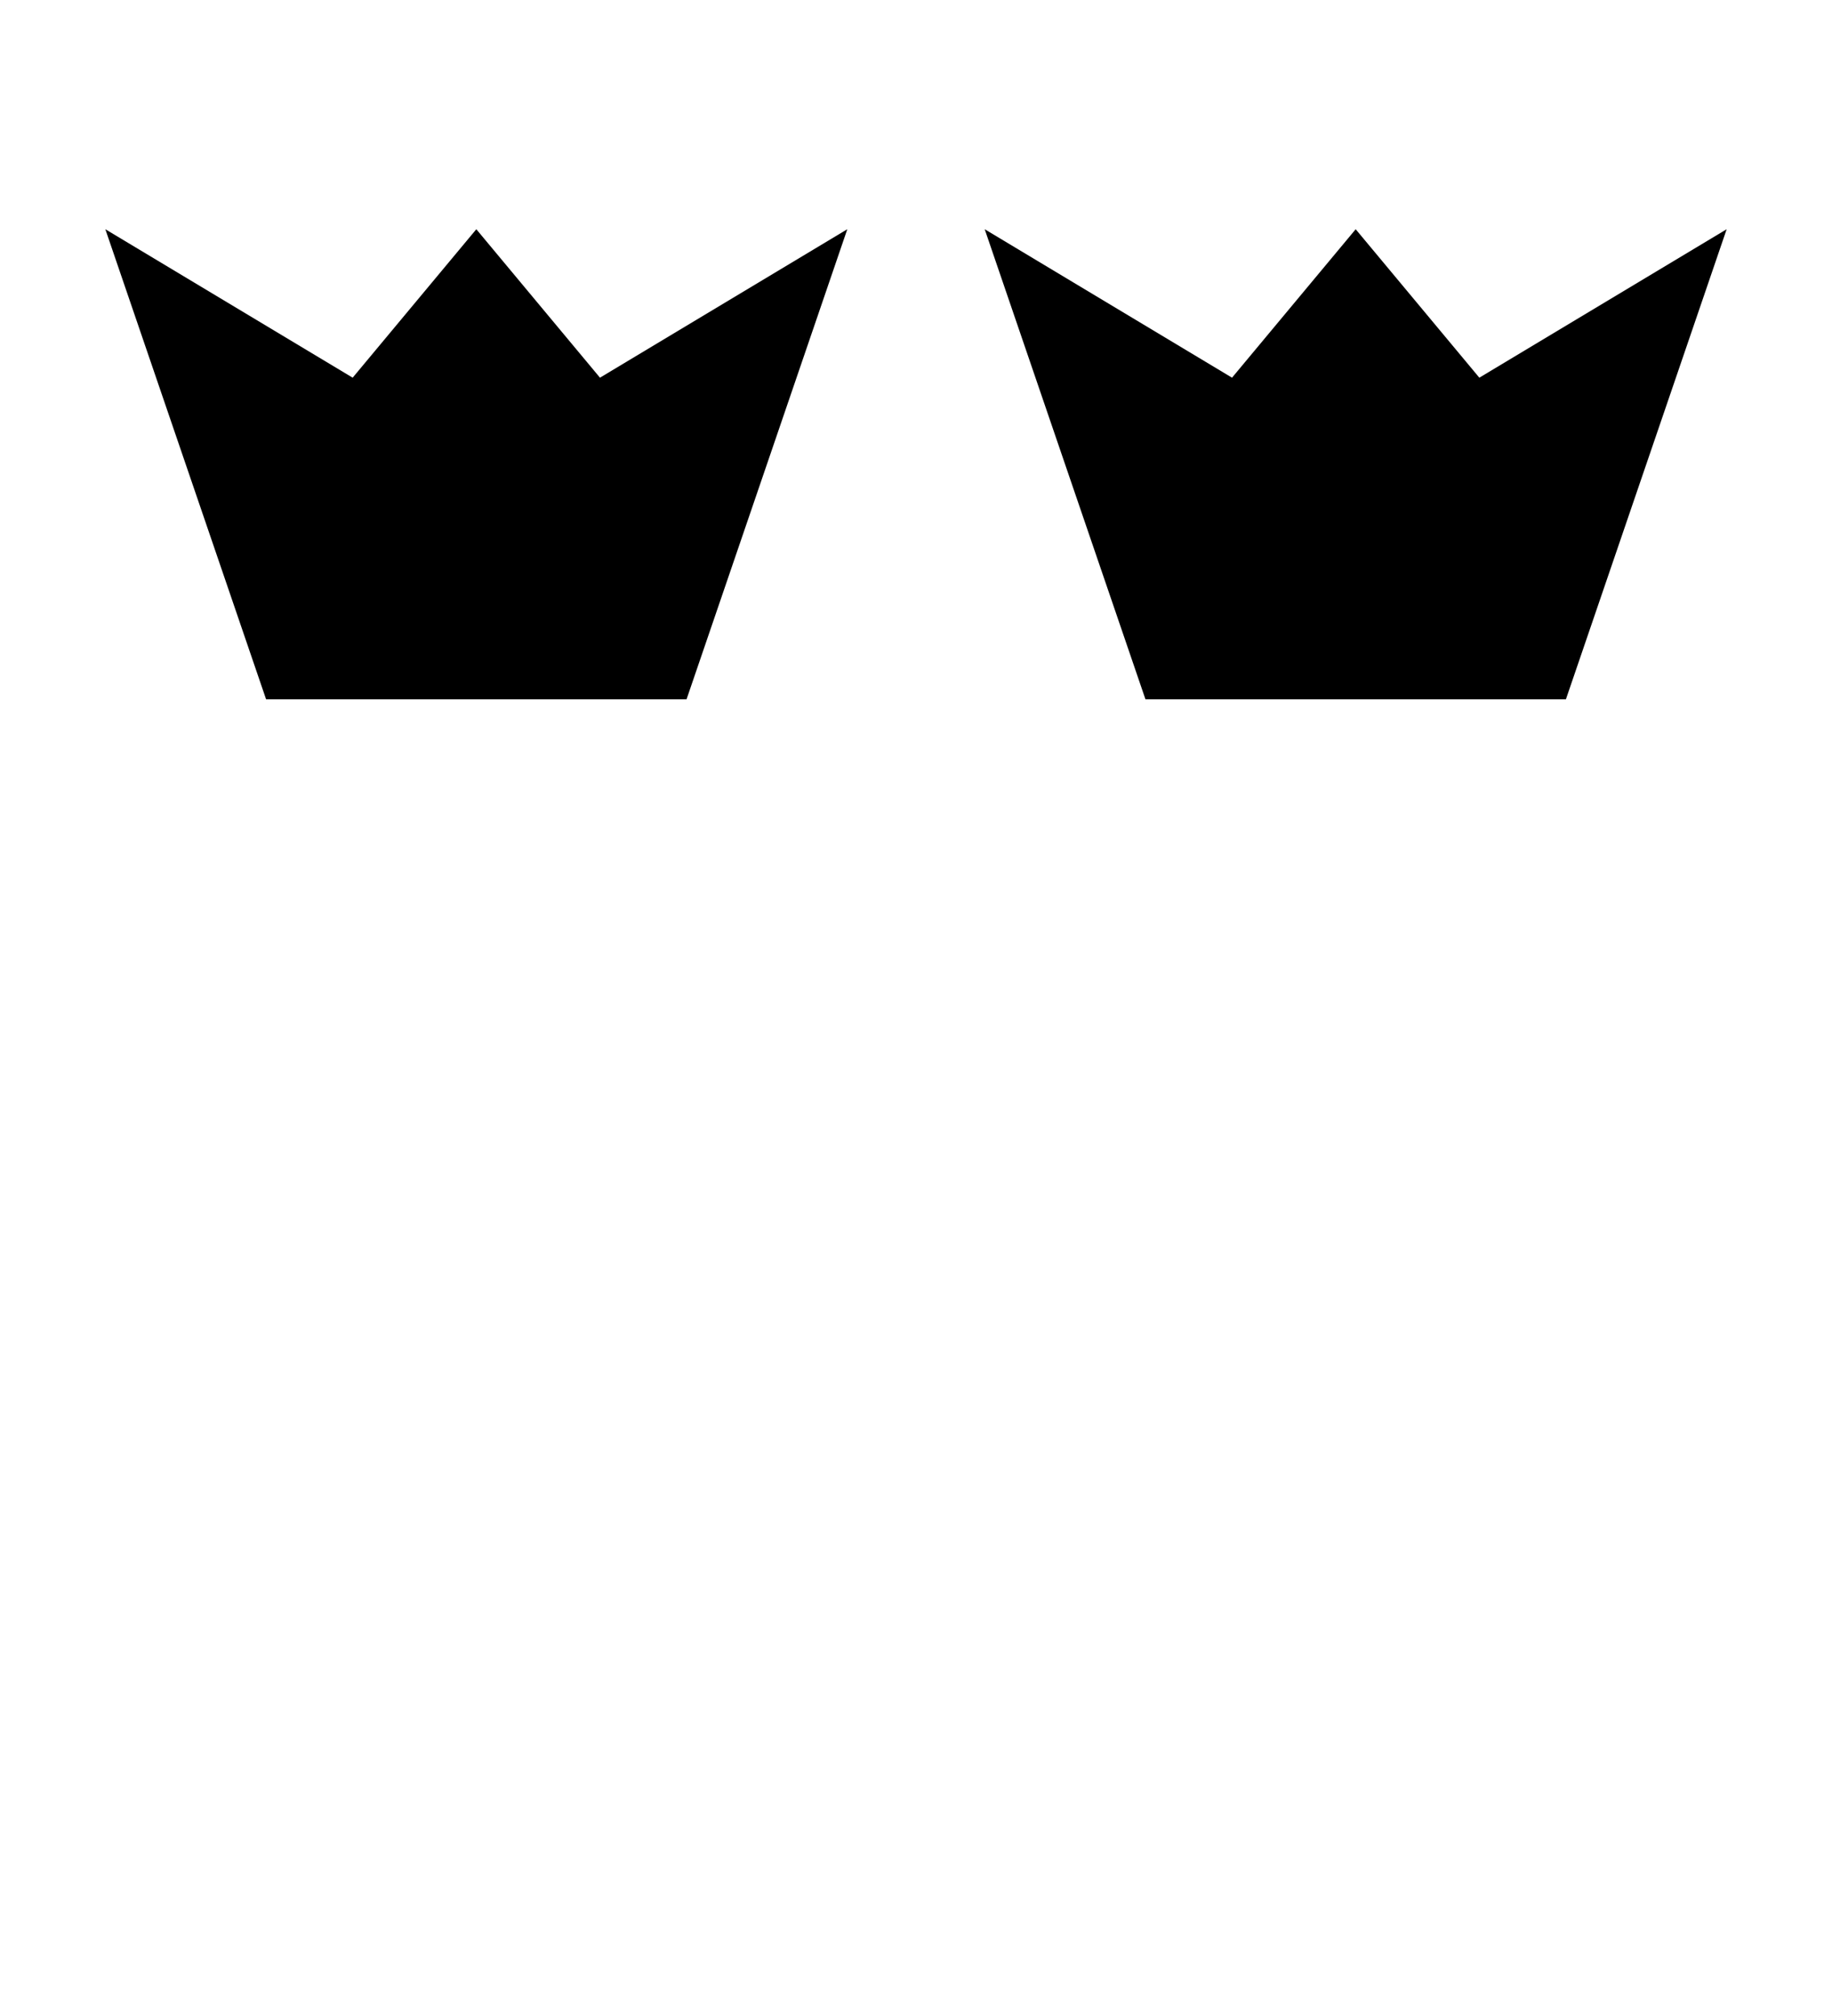 <?xml version="1.0" encoding="UTF-8" standalone="no"?>
<svg
   xmlns:dc="http://purl.org/dc/elements/1.1/"
   xmlns:cc="http://creativecommons.org/ns#"
   xmlns:rdf="http://www.w3.org/1999/02/22-rdf-syntax-ns#"
   xmlns:svg="http://www.w3.org/2000/svg"
   xmlns="http://www.w3.org/2000/svg"
   xmlns:sodipodi="http://sodipodi.sourceforge.net/DTD/sodipodi-0.dtd"
   xmlns:inkscape="http://www.inkscape.org/namespaces/inkscape"
   viewBox="0 0 100 110"
   version="1.1"
   id="svg23"
   sodipodi:docname="crown_two.svg"
   inkscape:version="0.92.4 (5da689c313, 2019-01-14)">
  <defs
     id="defs27" />
  <sodipodi:namedview
     pagecolor="#ffffff"
     bordercolor="#666666"
     borderopacity="1"
     objecttolerance="10"
     gridtolerance="10"
     guidetolerance="10"
     inkscape:pageopacity="0"
     inkscape:pageshadow="2"
     inkscape:window-width="1920"
     inkscape:window-height="1020"
     id="namedview25"
     showgrid="false"
     inkscape:zoom="4"
     inkscape:cx="4.8139126"
     inkscape:cy="84.432089"
     inkscape:window-x="0"
     inkscape:window-y="0"
     inkscape:window-maximized="1"
     inkscape:current-layer="svg23"
     showguides="true"
     inkscape:guide-bbox="true"
     inkscape:lockguides="true">
    <sodipodi:guide
       position="50,100.5"
       orientation="1,0"
       inkscape:locked="true"
       id="guide829" />
  </sodipodi:namedview>
  <path
     inkscape:connector-curvature="0"
     style="fill:#000000;fill-opacity:1;stroke:none;stroke-width:0.945"
     id="e"
     d="m 5.75,12.508 13.5,8.1 6.75,-8.1 6.75,8.1 13.5,-8.1 -8.775,25.65 h -22.95 z" />
  <path
     inkscape:connector-curvature="0"
     style="fill:#000000;fill-opacity:1;stroke:none;stroke-width:0.945"
     id="e-1"
     d="m 53.75,12.508 13.5,8.1 6.75,-8.1 6.75,8.1 13.5,-8.1 -8.775,25.65 H 62.525 Z" />
</svg>
